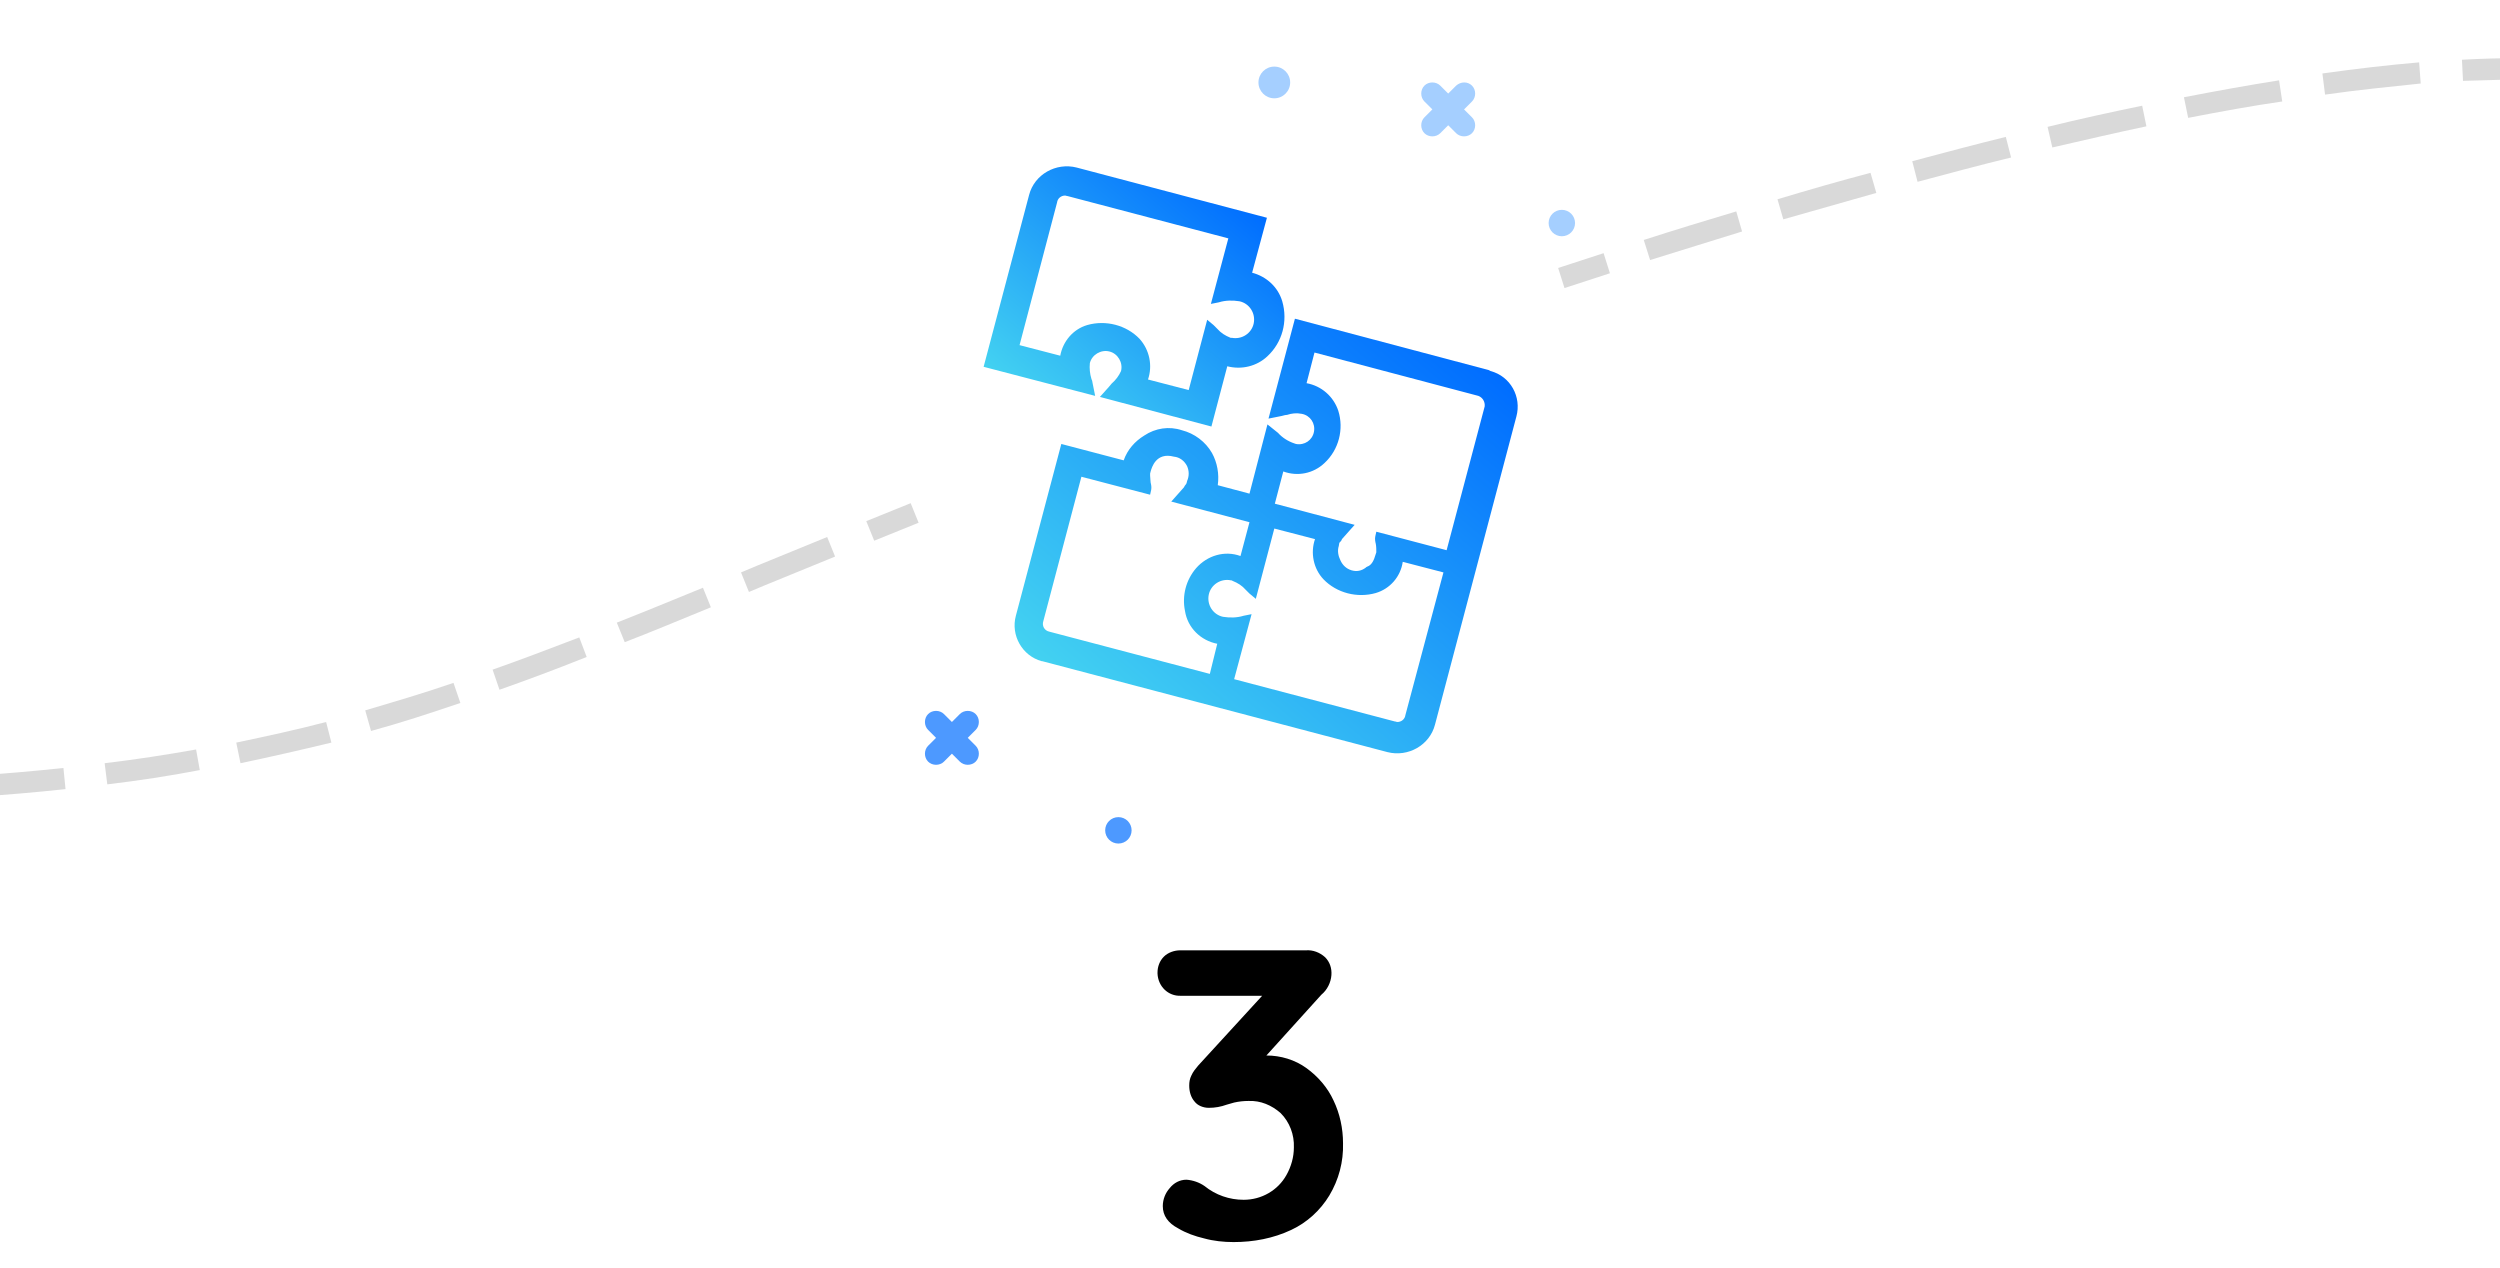 <?xml version="1.0" encoding="utf-8"?>
<!-- Generator: Adobe Illustrator 21.1.0, SVG Export Plug-In . SVG Version: 6.00 Build 0)  -->
<svg version="1.1" id="Layer_1" xmlns="http://www.w3.org/2000/svg" xmlns:xlink="http://www.w3.org/1999/xlink" x="0px" y="0px"
	 viewBox="0 0 473 240" style="enable-background:new 0 0 473 240;" xml:space="preserve">
<style type="text/css">
	.st0{fill:#000000;}
	.st1{fill:#D9D9D9;}
	.st2{fill:url(#SVGID_3_);}
	.st3{fill:url(#SVGID_4_);}
	.st4{fill:url(#SVGID_5_);}
	.st5{fill:url(#SVGID_6_);}
	.st6{fill:#D9D9D9;}
	.st7{fill:#A5CFFF;}
	.st8{fill:#4D99FF;}
</style>
<title>paso</title>
<linearGradient id="SVGID_1_" gradientUnits="userSpaceOnUse" x1="294.72" y1="188.72" x2="652.87" y2="188.72" gradientTransform="matrix(1 0 0 -1 0 239.89)">
	<stop  offset="0.21" style="stop-color:#FF575F"/>
	<stop  offset="0.78" style="stop-color:#FF9A6B"/>
</linearGradient>
<path class="st1" d="M296,54.5l-1.2-3.8l8.6-2.8l1.2,3.8L296,54.5z"/>
<linearGradient id="SVGID_2_" gradientUnits="userSpaceOnUse" x1="302.464" y1="209.745" x2="490.2" y2="209.745" gradientTransform="matrix(1 0 0 -1 0 239.89)">
	<stop  offset="0.21" style="stop-color:#FF575F"/>
	<stop  offset="0.78" style="stop-color:#FF9A6B"/>
</linearGradient>
<path class="st1" d="M312.2,49.2l-1.2-3.8c5.9-1.9,11.8-3.7,17.5-5.4l1.1,3.8C324,45.5,318.1,47.4,312.2,49.2L312.2,49.2z
	 M337.4,41.5l-1.1-3.8c6-1.8,11.9-3.5,17.6-5l1.1,3.8C349.3,38.1,343.4,39.8,337.4,41.5L337.4,41.5z M362.8,34.4l-1-3.9
	c6-1.6,12-3.2,17.7-4.6l1,3.9C374.7,31.2,368.8,32.8,362.8,34.4z M388.3,27.9l-0.9-3.9c6.1-1.5,12.1-2.8,17.9-4l0.8,3.9
	C400.4,25.1,394.4,26.5,388.3,27.9z M414,22.3l-0.8-3.9c6.2-1.2,12.3-2.3,18-3.2l0.6,4C426.2,20,420.2,21.1,414,22.3z M439.9,17.9
	l-0.5-4c6.4-0.9,12.5-1.6,18.3-2.1l0.3,4C452.3,16.4,446.2,17,439.9,17.9L439.9,17.9z M466,15.3l-0.2-4c3.7-0.2,7.3-0.3,10.7-0.3
	l0,0c2.6,0,5.1,0,7.6,0v4c-2.5,0-5.1-0.1-7.6,0C473.1,15.1,469.6,15.2,466,15.3z"/>
<linearGradient id="SVGID_3_" gradientUnits="userSpaceOnUse" x1="-13.063" y1="113.655" x2="163.69" y2="113.655" gradientTransform="matrix(1 0 0 -1 0 239.89)">
	<stop  offset="0.21" style="stop-color:#FF575F"/>
	<stop  offset="0.78" style="stop-color:#FF9A6B"/>
</linearGradient>
<path class="st1" d="M-5.1,150.8l-0.3-4c6-0.4,11.8-0.9,17.4-1.5l0.4,4C6.9,149.9,1,150.4-5.1,150.8L-5.1,150.8z M20.3,148.4l-0.5-4
	c5.9-0.7,11.7-1.6,17.3-2.6l0.7,3.9C32.1,146.8,26.2,147.7,20.3,148.4L20.3,148.4z M45.5,144.4l-0.8-3.9c5.7-1.2,11.3-2.4,17-3.9
	l1,3.9C56.9,141.9,51.2,143.2,45.5,144.4L45.5,144.4z M70.2,138.3l-1.1-3.9c5.4-1.6,10.9-3.2,16.7-5.2l1.3,3.8
	C81.2,135,75.7,136.8,70.2,138.3L70.2,138.3z M94.5,130.5l-1.3-3.8c5.1-1.8,10.4-3.8,16.4-6.1l1.4,3.7
	C105,126.7,99.6,128.7,94.5,130.5L94.5,130.5z M118.2,121.5l-1.5-3.7c4.6-1.8,9.7-3.9,16.3-6.6l1.5,3.7
	C127.9,117.6,122.9,119.7,118.2,121.5L118.2,121.5z M141.7,112l-1.5-3.7l3.1-1.3l13.2-5.4l1.5,3.7l-13.2,5.4L141.7,112z"/>
<linearGradient id="SVGID_4_" gradientUnits="userSpaceOnUse" x1="-197.26" y1="141.085" x2="173.72" y2="141.085" gradientTransform="matrix(1 0 0 -1 0 239.89)">
	<stop  offset="0.21" style="stop-color:#FF575F"/>
	<stop  offset="0.78" style="stop-color:#FF9A6B"/>
</linearGradient>
<path class="st1" d="M165.4,102.3l-1.5-3.7l8.4-3.4l1.5,3.7L165.4,102.3z"/>
<g>
	
		<linearGradient id="SVGID_5_" gradientUnits="userSpaceOnUse" x1="231.834" y1="205.279" x2="195.758" y2="162.29" gradientTransform="matrix(1 0 0 -1 0 239.89)">
		<stop  offset="0" style="stop-color:#006DFF"/>
		<stop  offset="1" style="stop-color:#43D2F1"/>
	</linearGradient>
	<path class="st4" d="M242.6,57c-0.8-2.7-3-4.7-5.7-5.4l2.8-10.4l-36-9.5c-3.9-1-8,1.3-9,5.2l-8.6,32.5l21.1,5.5l-0.5-2.5
		c0-0.2-0.1-0.5-0.2-0.7c-0.3-1-0.4-2-0.3-3c0.4-1.6,2.1-2.6,3.7-2.2s2.6,2.1,2.2,3.7l0,0c-0.4,0.9-1,1.7-1.8,2.4l-0.5,0.6l-1.7,1.9
		l21.1,5.6l3-11.4c2.7,0.7,5.6,0,7.6-1.9C242.6,64.8,243.7,60.8,242.6,57z M232.8,63.9c-1-0.4-1.8-0.9-2.5-1.7
		c-0.2-0.2-0.5-0.5-0.7-0.7l-1.2-1l-3.5,13.3l-7.7-2c0.9-2.6,0.3-5.6-1.6-7.7c-2.5-2.6-6.4-3.6-9.9-2.6c-2.7,0.8-4.6,3.1-5.1,5.8
		l-7.7-2l7.1-27c0.1-0.8,0.8-1.3,1.5-1.3c0.2,0,0.3,0.1,0.5,0.1l30.4,8l-3.3,12.4l1.5-0.3c1.3-0.4,2.6-0.4,3.9-0.2
		c1.9,0.4,3.1,2.3,2.7,4.2s-2.3,3.1-4.2,2.7C233,64,232.9,63.9,232.8,63.9L232.8,63.9z"/>
	
		<linearGradient id="SVGID_6_" gradientUnits="userSpaceOnUse" x1="275.408" y1="176.007" x2="212.467" y2="101" gradientTransform="matrix(1 0 0 -1 0 239.89)">
		<stop  offset="0" style="stop-color:#006DFF"/>
		<stop  offset="1" style="stop-color:#43D2F1"/>
	</linearGradient>
	<path class="st5" d="M281.6,70l-36.6-9.7l-5,18.9l2.5-0.5c0.4-0.1,0.7-0.2,1-0.2c0.9-0.3,1.8-0.4,2.8-0.2c1.6,0.3,2.6,1.8,2.3,3.4
		c-0.3,1.6-1.8,2.6-3.4,2.3c-0.1,0-0.2-0.1-0.3-0.1c-1.2-0.4-2.3-1.1-3.1-2l-2-1.6l-3.4,13.1l-6-1.6c0.3-2.1-0.1-4.3-1.1-6.1
		c-1.2-2.1-3.3-3.7-5.7-4.3c-2.4-0.8-5-0.4-7.1,1c-1.8,1.1-3.2,2.7-3.9,4.7l-11.8-3.1l-8.6,32.5c-1,3.7,1.2,7.6,4.9,8.6
		c0,0,0.1,0,0.1,0l65.3,17.2c3.9,1,8-1.3,9-5.2l15.4-58.3c1-3.7-1.1-7.6-4.9-8.6C281.7,70,281.6,70,281.6,70z M242.8,89.2
		c2.7,1,5.7,0.4,7.8-1.6c2.7-2.5,3.7-6.4,2.6-9.9c-0.9-2.7-3.2-4.7-6-5.2l1.5-5.8l31,8.2c0.8,0.3,1.3,1.1,1.2,2l-7.2,27.2l-13.3-3.5
		l-0.2,0.9c-0.1,0.5,0,1,0.1,1.4c0.1,0.5,0.1,1.1,0.1,1.6l-0.2,0.6c-0.2,0.7-0.6,1.8-1.5,2.1l-0.2,0.1l-0.1,0.1
		c-0.8,0.6-1.7,0.8-2.7,0.5c-1-0.3-1.7-1-2.1-1.9c-0.4-0.8-0.6-1.8-0.3-2.7l0.1-0.6l0.1-0.1c0.2-0.2,0.3-0.3,0.4-0.6l2.4-2.7
		l-15.1-4L242.8,89.2z M228.9,127.5l-30.4-8c-0.9-0.2-1.4-1.1-1.1-2c0,0,0,0,0,0l7.2-27.3l13,3.4l0.2-0.9c0.1-0.5,0-1-0.1-1.4
		c0-0.3-0.1-0.9-0.1-1.3c0-0.1,0-0.3,0-0.4l0.1-0.4c0.2-0.7,1-3.7,4.4-2.8c1.1,0.1,2,0.8,2.5,1.8c0.4,0.9,0.4,1.9,0,2.8l-0.1,0.4
		l-0.1,0.2c-0.2,0.2-0.3,0.4-0.4,0.6l-2.4,2.7l14.8,3.9l-1.7,6.4c-3-1.1-6.3-0.1-8.4,2.3c-1.9,2.2-2.7,5.2-2.1,8.1
		c0.5,3.2,3,5.6,6.1,6.2L228.9,127.5z M265.9,135.3c-0.1,0.8-0.8,1.3-1.5,1.3c-0.2,0-0.3-0.1-0.5-0.1l-30.4-8l3.3-12.3l-1.5,0.3
		c-1.3,0.4-2.6,0.4-3.9,0.2c-1.9-0.4-3.1-2.3-2.7-4.2s2.3-3.1,4.2-2.7c0.1,0,0.2,0,0.3,0.1c1,0.4,1.8,0.9,2.5,1.7
		c0.2,0.2,0.5,0.5,0.7,0.7l1.2,1l3.5-13.3l7.7,2c-0.9,2.6-0.3,5.6,1.6,7.6c2.5,2.6,6.4,3.6,9.9,2.6c2.7-0.8,4.7-3.1,5.1-5.9l7.7,2
		L265.9,135.3z"/>
</g>
<path class="st0" d="M247.2,202.1c2.2,1.6,4,3.7,5.1,6.1c1.2,2.5,1.8,5.3,1.8,8.1c0.1,3.5-0.8,6.9-2.6,9.9c-1.7,2.8-4.2,5.1-7.2,6.5
	c-3.4,1.6-7.1,2.3-10.9,2.3c-1.9,0-3.8-0.2-5.6-0.7c-1.7-0.4-3.4-1-4.9-1.9c-1.9-1-2.9-2.4-2.9-4.2c0-1.3,0.5-2.5,1.3-3.4
	c0.8-1,1.9-1.6,3.2-1.6c1.2,0.1,2.4,0.5,3.4,1.2c2.1,1.7,4.7,2.6,7.4,2.6c3.4,0,6.5-1.8,8.1-4.7c0.9-1.6,1.4-3.4,1.4-5.2
	c0.1-2.4-0.8-4.8-2.5-6.5c-1.7-1.5-3.8-2.4-6.1-2.3c-0.9,0-1.8,0.1-2.7,0.3l-1.4,0.4c-1.1,0.4-2.2,0.6-3.4,0.6c-1,0-2.1-0.4-2.7-1.2
	c-0.7-0.8-1-1.9-1-3c0-0.7,0.1-1.3,0.4-1.9c0.3-0.7,0.8-1.3,1.3-1.9l12.1-13.2h-15.4c-2.4,0.1-4.3-1.8-4.4-4.2c0-0.1,0-0.1,0-0.2
	c0-1.1,0.4-2.2,1.2-3c0.8-0.8,2-1.2,3.1-1.2h23.8c1.3-0.1,2.6,0.4,3.6,1.3c0.9,0.9,1.3,2.1,1.2,3.4c-0.1,1.4-0.8,2.8-1.9,3.7
	l-10.4,11.5C242.3,199.7,245,200.5,247.2,202.1z"/>
<g>
	<circle class="st7" cx="241.1" cy="15.6" r="3"/>
	<circle class="st7" cx="295.5" cy="42.2" r="2.5"/>
	<circle class="st8" cx="211.6" cy="157.1" r="2.5"/>
	<path class="st7" d="M275.5,16.2l-1.5,1.5l-1.5-1.5c-0.8-0.8-2.2-0.8-3,0c-0.8,0.8-0.8,2.2,0,3l1.5,1.5l-1.5,1.5
		c-0.8,0.8-0.8,2.2,0,3s2.2,0.8,3,0l1.5-1.5l1.5,1.5c0.8,0.8,2.2,0.8,3,0c0.8-0.8,0.8-2.2,0-3l-1.5-1.5l1.5-1.5c0.8-0.8,0.8-2.2,0-3
		C277.7,15.4,276.4,15.4,275.5,16.2z"/>
	<path class="st8" d="M181.6,135.1l-1.5,1.5l-1.5-1.5c-0.8-0.8-2.2-0.8-3,0c-0.8,0.8-0.8,2.2,0,3l1.5,1.5l-1.5,1.5
		c-0.8,0.8-0.8,2.2,0,3c0.8,0.8,2.2,0.8,3,0l0,0l1.5-1.5l1.5,1.5c0.8,0.8,2.2,0.8,3,0s0.8-2.2,0-3l0,0l-1.5-1.5l1.5-1.5
		c0.8-0.8,0.8-2.2,0-3C183.8,134.3,182.4,134.3,181.6,135.1z"/>
</g>
</svg>
